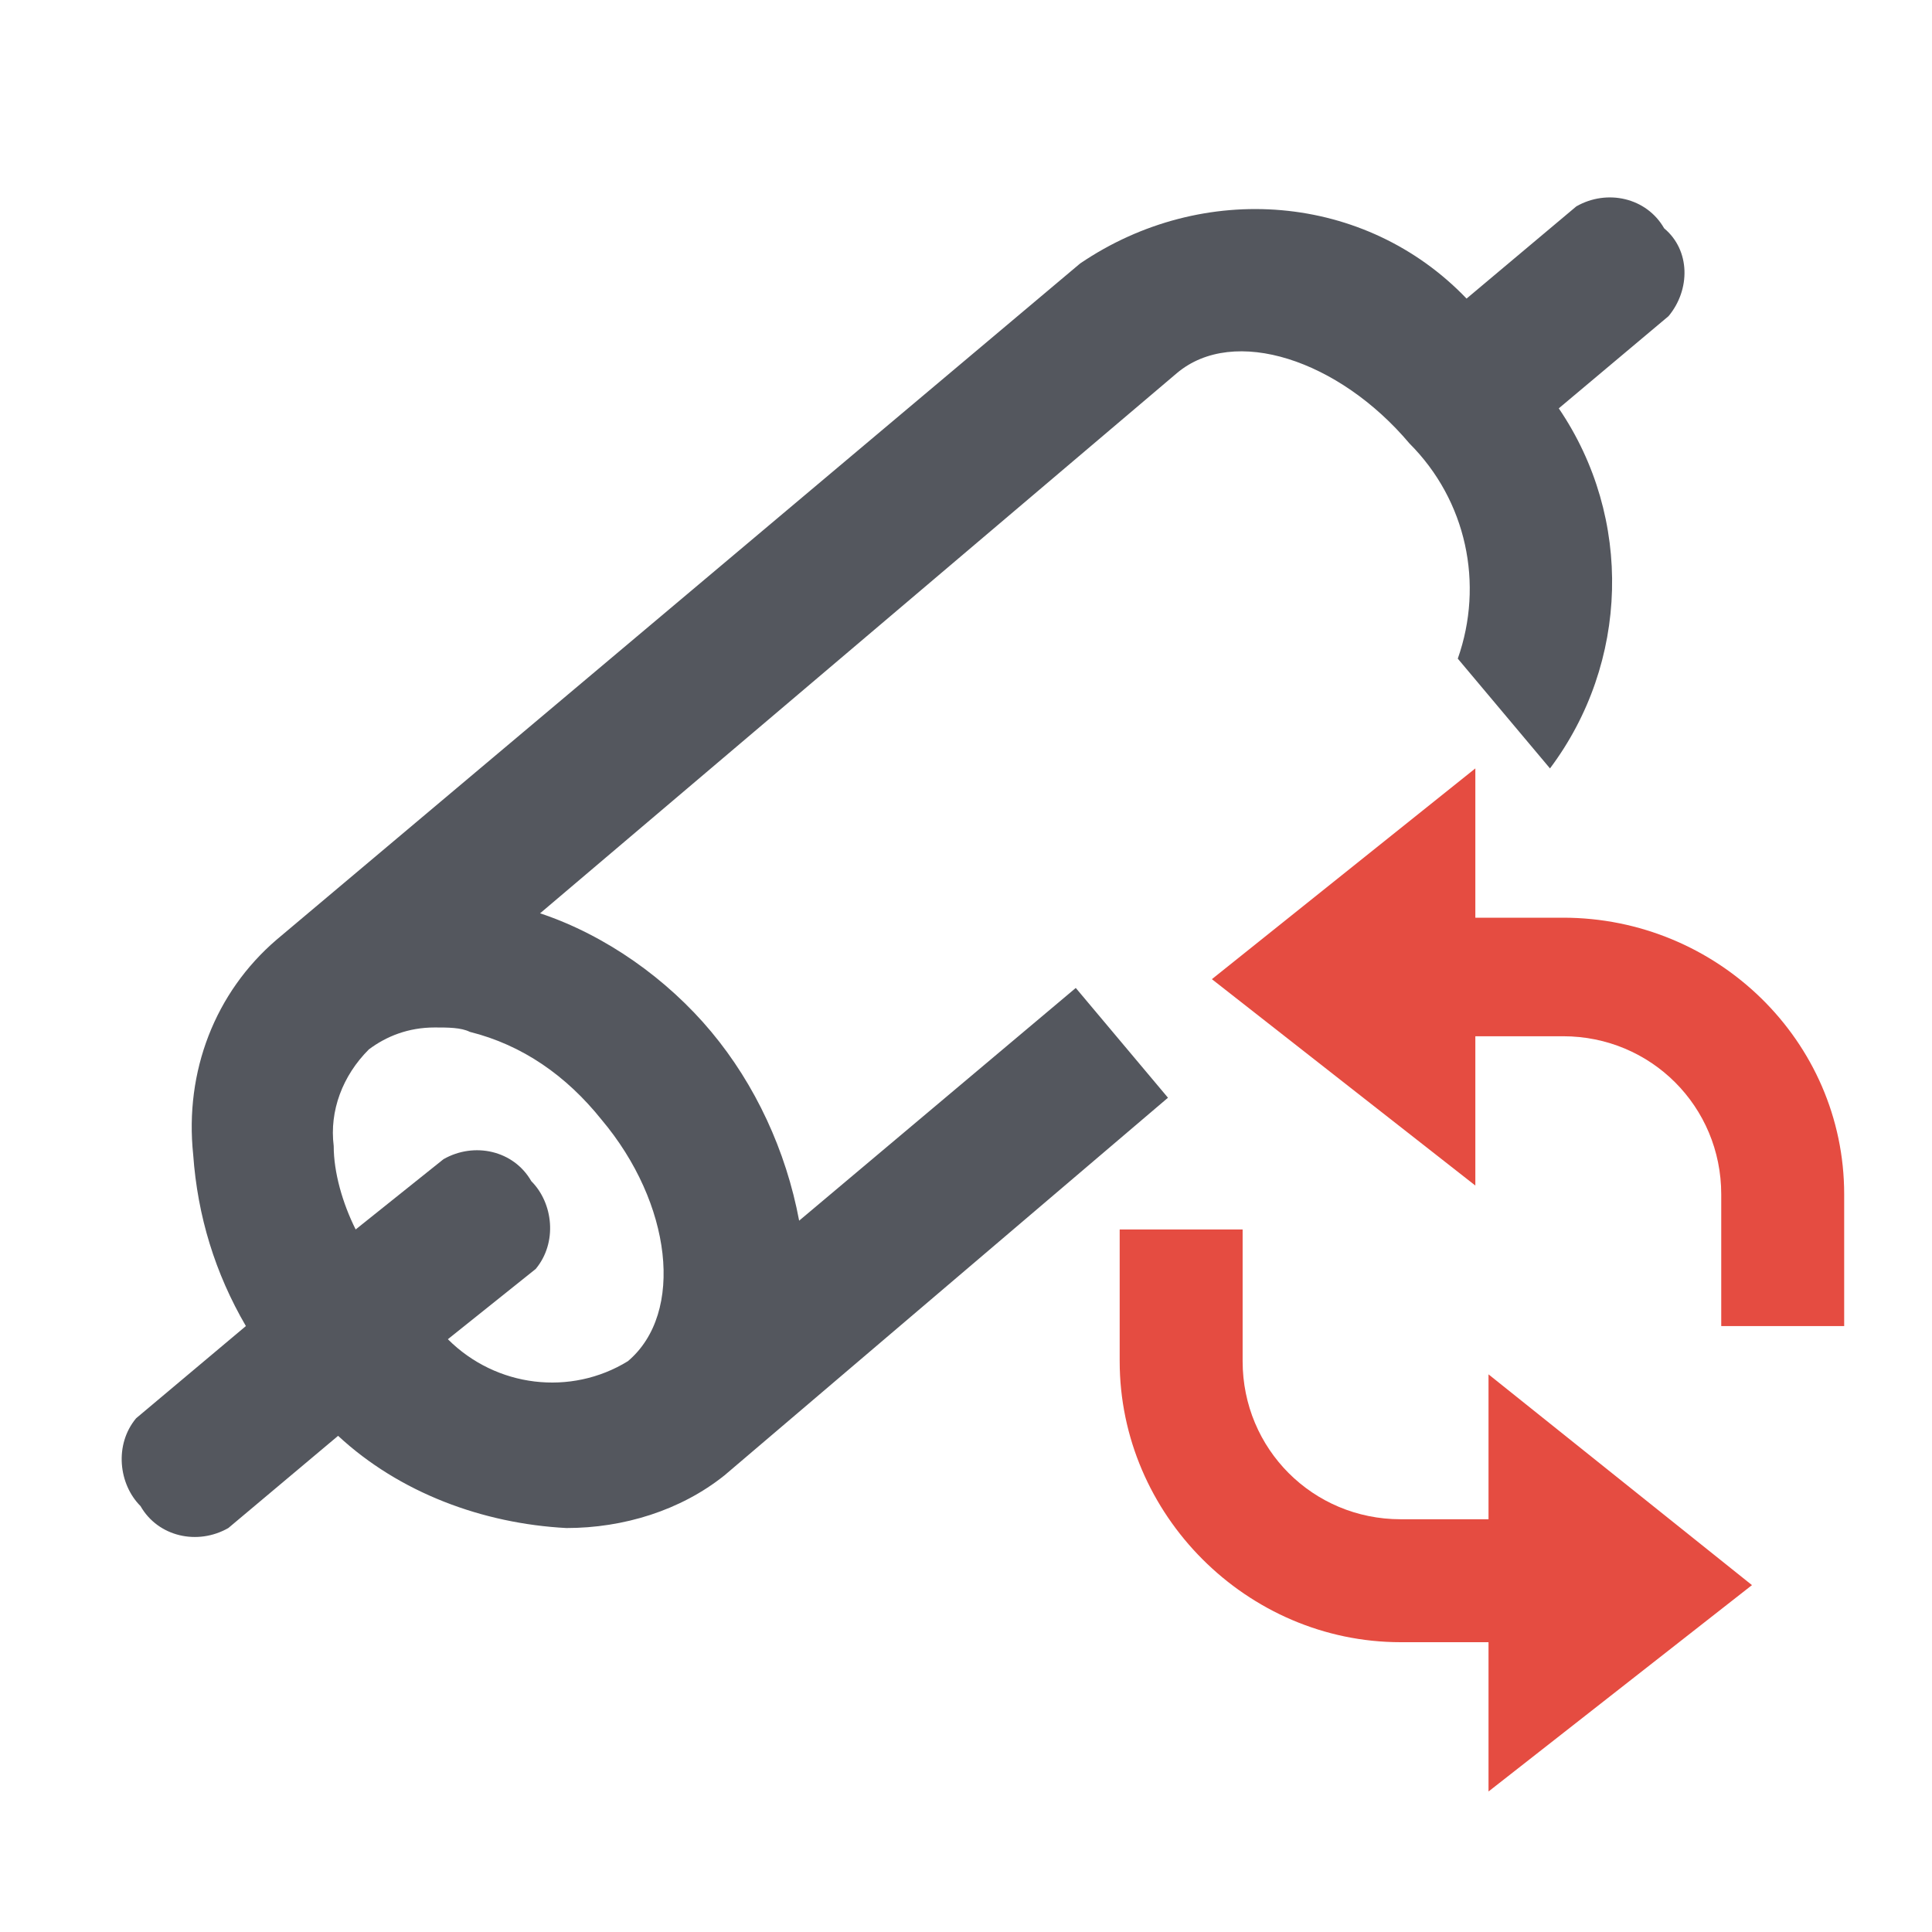 <?xml version="1.0" encoding="utf-8"?>
<!-- Generator: Adobe Illustrator 26.3.1, SVG Export Plug-In . SVG Version: 6.00 Build 0)  -->
<svg version="1.1" id="replacePlatenRoller" xmlns="http://www.w3.org/2000/svg" xmlns:xlink="http://www.w3.org/1999/xlink"
	 x="0px" y="0px" width="44px" height="44px" viewBox="0 0 44 44" style="enable-background:new 0 0 44 44;" xml:space="preserve">
<style type="text/css">
	.st0{fill:none;}
	.st1{fill:#54575E;}
	.st2{fill:#E54C41;}
</style>
<rect id="rect" x="2" y="2" class="st0" width="40" height="40"/>
<path id="path" class="st1" d="M37.9,5.2c-0.4-0.7-1.3-0.9-2-0.5l-2.5,2.1c-2.3-2.4-6-2.7-8.8-0.8L6.3,21.4l0,0
	c-1.4,1.2-2.1,3-1.9,4.9c0.1,1.4,0.5,2.7,1.2,3.9l-2.5,2.1c-0.5,0.6-0.4,1.5,0.1,2c0.4,0.7,1.3,0.9,2,0.5l2.5-2.1
	c1.4,1.3,3.3,2,5.2,2.1c1.3,0,2.6-0.4,3.6-1.2L26.6,25l-2.1-2.5l-6.3,5.3c-0.3-1.6-1-3.1-2-4.3s-2.4-2.2-3.9-2.7L26.8,8.5
	c1.3-1.1,3.7-0.3,5.3,1.6c1.3,1.3,1.7,3.2,1.1,4.9l2.1,2.5c1.8-2.4,1.9-5.7,0.2-8.2L38,7.2C38.5,6.6,38.5,5.7,37.9,5.2 M13.7,25.5
	c1.6,1.9,1.9,4.4,0.6,5.5c-1.3,0.8-3,0.6-4.1-0.5l2-1.6c0.5-0.6,0.4-1.5-0.1-2c-0.4-0.7-1.3-0.9-2-0.5l-2,1.6
	c-0.3-0.6-0.5-1.3-0.5-1.9c-0.1-0.8,0.2-1.6,0.8-2.2c0.4-0.3,0.9-0.5,1.5-0.5c0.3,0,0.6,0,0.8,0.1C11.9,23.8,12.9,24.5,13.7,25.5"/>
<path id="path-error" class="st2" d="M42,27.2v3h-2.8v-3c0-2-1.6-3.6-3.6-3.6h-2V27l-6-4.7l6-4.8v3.4h2C39.1,20.9,42,23.7,42,27.2
	 M33.9,34.6h-2c-2,0-3.6-1.6-3.6-3.6v-3h-2.8v3c0,3.5,2.9,6.4,6.4,6.4h2v3.4l6-4.7l-6-4.8V34.6z"/>
</svg>
